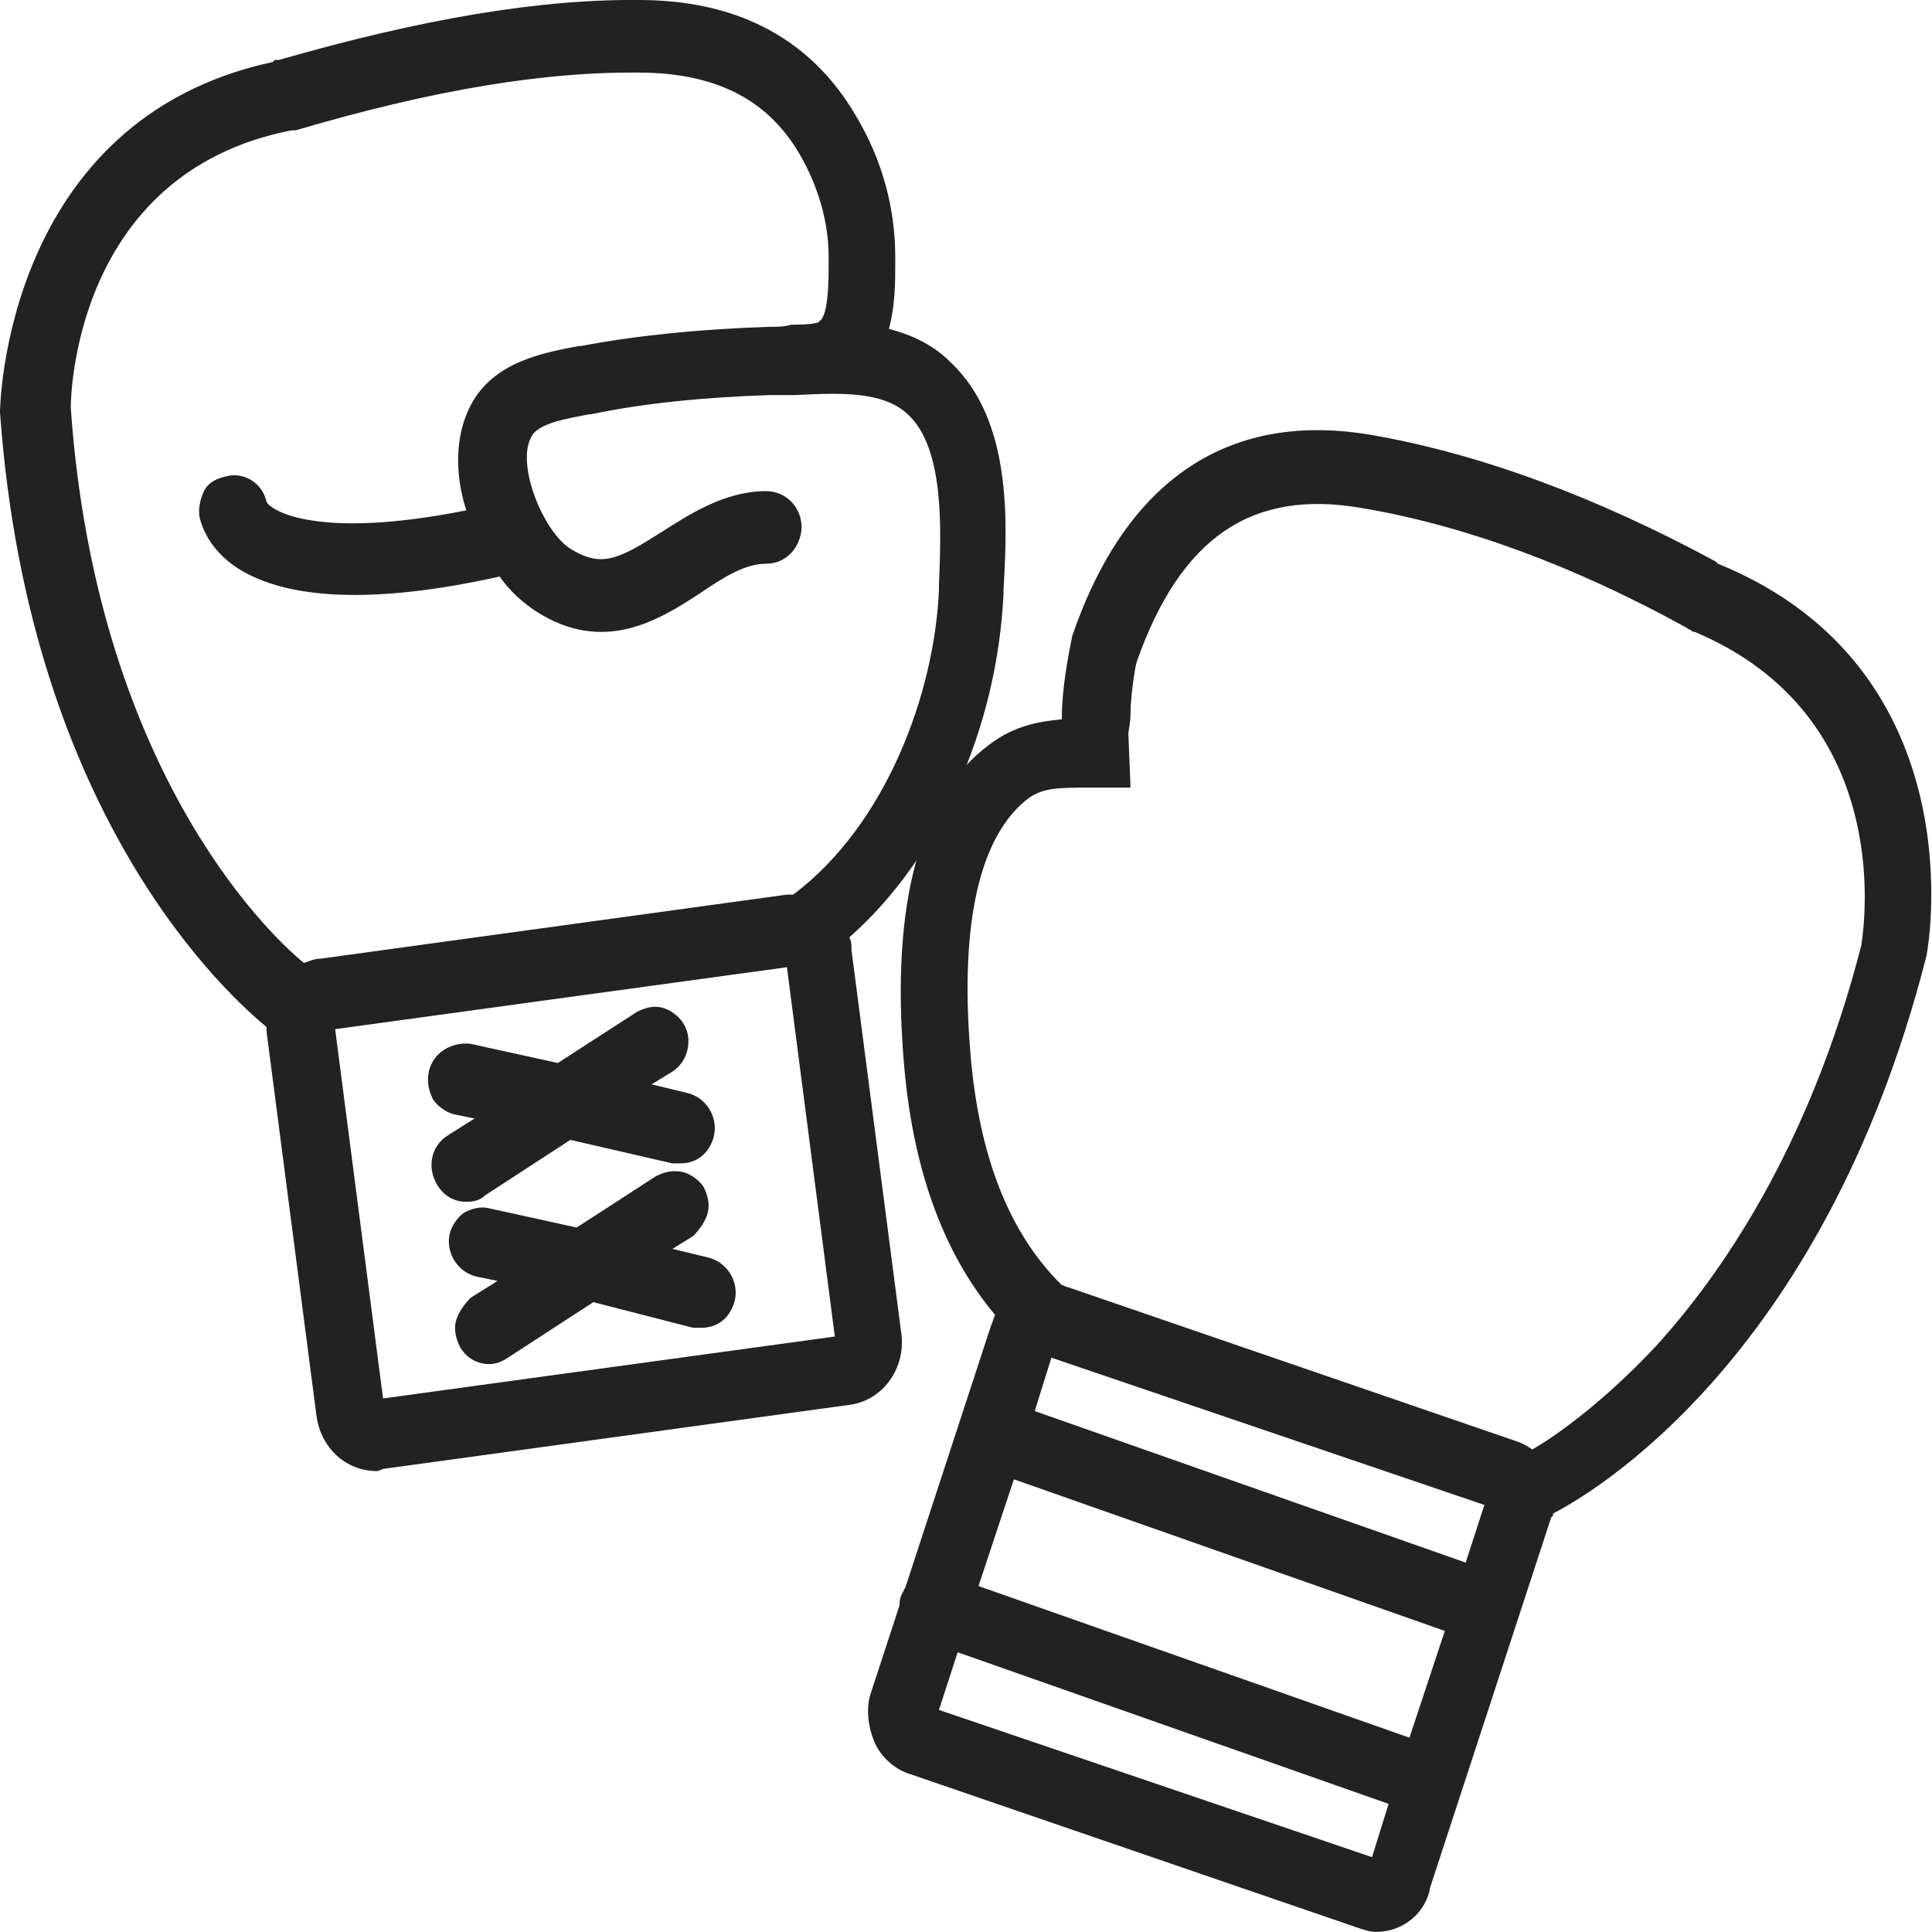 <svg width="19" height="19" viewBox="0 0 19 19" fill="none" xmlns="http://www.w3.org/2000/svg">
<g clip-path="url(#clip0_90_7292)">
<path d="M9.276 3.675C9.071 3.486 8.826 3.381 8.559 3.36C8.662 3.129 8.662 2.835 8.662 2.625V2.52C8.662 2.1 8.539 1.639 8.293 1.219C7.884 0.526 7.229 0.169 6.369 0.148C5.324 0.127 4.137 0.337 2.765 0.757C0.165 1.261 0.145 3.99 0.145 4.032C0.452 8.273 2.642 9.931 2.724 9.994C2.724 9.994 2.745 10.015 2.765 10.015C2.765 10.057 2.765 10.078 2.765 10.12L3.257 13.899C3.298 14.13 3.482 14.298 3.707 14.298C3.728 14.298 3.748 14.298 3.768 14.298L8.355 13.668C8.6 13.626 8.785 13.395 8.744 13.143L8.252 9.364C8.252 9.302 8.211 9.239 8.191 9.176C9.092 8.462 9.685 7.16 9.747 5.837V5.795C9.788 5.145 9.829 4.179 9.276 3.675ZM8.375 13.185C8.375 13.227 8.355 13.27 8.314 13.27L3.728 13.899C3.687 13.899 3.666 13.878 3.666 13.836L3.175 10.057C3.175 10.036 3.175 10.015 3.195 10.015C3.195 10.015 3.216 9.994 3.236 9.994L7.843 9.364C7.884 9.364 7.904 9.385 7.904 9.427L8.375 13.185ZM9.358 5.774V5.816C9.317 6.866 8.826 8.231 7.822 8.945C7.802 8.945 7.761 8.945 7.74 8.945L3.154 9.574C3.072 9.574 3.011 9.616 2.949 9.658C2.847 9.574 0.82 7.979 0.534 4.011C0.534 3.906 0.554 1.576 2.847 1.135H2.868C4.219 0.736 5.345 0.526 6.369 0.547C7.106 0.568 7.638 0.841 7.966 1.408C8.17 1.764 8.293 2.142 8.273 2.499V2.604C8.273 2.814 8.273 3.15 8.15 3.255C8.129 3.276 8.109 3.297 8.109 3.318C8.007 3.318 7.884 3.318 7.781 3.339C7.699 3.339 7.638 3.339 7.556 3.36C6.881 3.381 6.246 3.465 5.713 3.549H5.693C5.365 3.612 4.935 3.696 4.731 4.074C4.587 4.368 4.608 4.767 4.751 5.145C3.052 5.522 2.52 5.166 2.458 4.977C2.458 4.872 2.356 4.809 2.253 4.83C2.151 4.851 2.069 4.956 2.11 5.061C2.11 5.103 2.171 5.292 2.417 5.46C2.663 5.627 3.031 5.711 3.482 5.711C3.891 5.711 4.383 5.648 4.976 5.522C5.079 5.669 5.202 5.816 5.324 5.9C5.939 6.299 6.41 5.984 6.799 5.732C7.044 5.564 7.27 5.418 7.536 5.418C7.638 5.418 7.74 5.334 7.74 5.208C7.74 5.103 7.659 4.998 7.536 4.998C7.167 4.998 6.86 5.208 6.594 5.376C6.184 5.648 5.918 5.774 5.55 5.543C5.222 5.334 4.935 4.599 5.12 4.263C5.222 4.053 5.55 3.99 5.795 3.948H5.816C6.348 3.843 6.942 3.78 7.597 3.759C7.679 3.759 7.74 3.759 7.822 3.738C8.273 3.717 8.744 3.675 9.03 3.969C9.419 4.347 9.378 5.208 9.358 5.774Z" fill="#222222"/>
<path d="M3.706 14.467C3.399 14.467 3.153 14.236 3.112 13.921L2.621 10.142C2.621 10.121 2.621 10.121 2.621 10.1C2.293 9.827 0.287 8.084 0 4.053C0 4.011 0.041 1.177 2.682 0.61L2.703 0.589H2.744C4.136 0.19 5.323 -0.02 6.367 0.001C7.289 0.022 7.985 0.4 8.415 1.135C8.681 1.576 8.804 2.059 8.804 2.521V2.605C8.804 2.773 8.804 3.004 8.742 3.235C8.988 3.298 9.193 3.403 9.357 3.571C9.95 4.137 9.909 5.124 9.869 5.796V5.838C9.807 7.161 9.234 8.441 8.353 9.218C8.374 9.26 8.374 9.302 8.374 9.344L8.865 13.123C8.906 13.459 8.681 13.774 8.353 13.816L3.767 14.446C3.767 14.446 3.726 14.467 3.706 14.467ZM2.784 0.904C0.328 1.387 0.287 4.011 0.287 4.053C0.573 8.168 2.723 9.806 2.805 9.869L2.907 9.932L2.887 10.037C2.887 10.058 2.887 10.079 2.887 10.1L3.378 13.879C3.399 14.047 3.562 14.173 3.747 14.152L8.333 13.522C8.497 13.501 8.62 13.333 8.599 13.144L8.108 9.365C8.108 9.323 8.087 9.281 8.067 9.239L8.005 9.134L8.108 9.05C8.968 8.357 9.541 7.119 9.602 5.817V5.775C9.623 5.166 9.664 4.242 9.172 3.78C9.009 3.633 8.804 3.529 8.538 3.487L8.353 3.466L8.435 3.277C8.538 3.067 8.517 2.794 8.517 2.605V2.521C8.517 2.122 8.394 1.681 8.169 1.303C7.78 0.652 7.186 0.316 6.347 0.316C5.323 0.295 4.177 0.484 2.784 0.904ZM3.706 14.047C3.603 14.047 3.522 13.963 3.501 13.858L3.01 10.079C3.01 10.016 3.01 9.953 3.051 9.911C3.071 9.869 3.133 9.827 3.194 9.827L7.801 9.197C7.923 9.197 8.026 9.281 8.026 9.386L8.517 13.165C8.517 13.228 8.517 13.291 8.476 13.333C8.435 13.375 8.394 13.417 8.333 13.417L3.706 14.047ZM3.296 10.121L3.767 13.753L8.21 13.144L7.739 9.512L3.296 10.121ZM2.948 9.848L2.866 9.785C2.641 9.596 0.676 7.979 0.389 4.032C0.389 3.906 0.43 1.471 2.805 1.009H2.825C4.197 0.589 5.344 0.4 6.347 0.421C7.166 0.421 7.719 0.715 8.087 1.345C8.312 1.723 8.435 2.143 8.415 2.521V2.626C8.415 2.941 8.415 3.256 8.231 3.403C8.231 3.403 8.231 3.424 8.21 3.424L8.19 3.487H8.108C8.005 3.487 7.883 3.487 7.78 3.508C7.698 3.508 7.637 3.508 7.555 3.529C6.879 3.55 6.265 3.612 5.733 3.717L5.692 3.571L5.712 3.717C5.405 3.78 5.016 3.843 4.852 4.158C4.73 4.389 4.75 4.746 4.893 5.103L4.955 5.271L4.791 5.313C2.641 5.775 2.355 5.124 2.334 5.061C2.314 5.019 2.293 4.998 2.273 5.019C2.252 5.019 2.232 5.04 2.232 5.04C2.232 5.04 2.211 5.061 2.232 5.082C2.232 5.103 2.273 5.25 2.477 5.376C2.907 5.67 3.747 5.67 4.934 5.397L5.037 5.376L5.098 5.46C5.2 5.607 5.303 5.712 5.405 5.796C5.938 6.153 6.347 5.88 6.716 5.628C6.982 5.46 7.227 5.292 7.514 5.292C7.534 5.292 7.555 5.292 7.555 5.271C7.555 5.271 7.575 5.25 7.575 5.229C7.575 5.187 7.555 5.166 7.514 5.166C7.186 5.166 6.92 5.355 6.654 5.523C6.265 5.775 5.917 6.006 5.446 5.691C5.078 5.439 4.75 4.62 4.955 4.221C5.098 3.948 5.467 3.885 5.733 3.843C6.265 3.738 6.879 3.675 7.555 3.654C7.596 3.654 7.657 3.654 7.698 3.654H7.78C8.231 3.633 8.742 3.591 9.091 3.927C9.541 4.347 9.5 5.25 9.48 5.838V5.88C9.439 6.972 8.927 8.378 7.903 9.134L7.862 9.155H7.821C7.801 9.155 7.78 9.155 7.76 9.155L3.173 9.785C3.133 9.785 3.071 9.806 3.03 9.848H2.948ZM2.866 1.282C0.717 1.702 0.696 3.927 0.696 4.011C0.942 7.517 2.6 9.155 2.989 9.47C3.051 9.449 3.092 9.428 3.153 9.428L7.739 8.798C7.76 8.798 7.78 8.798 7.801 8.798C8.722 8.105 9.193 6.804 9.234 5.796V5.754C9.254 5.229 9.295 4.41 8.927 4.074C8.681 3.843 8.251 3.864 7.821 3.885H7.739C7.678 3.885 7.637 3.885 7.575 3.885C6.92 3.906 6.306 3.969 5.815 4.074H5.794C5.589 4.116 5.282 4.158 5.221 4.305C5.078 4.578 5.344 5.229 5.61 5.397C5.917 5.586 6.081 5.502 6.511 5.229C6.777 5.061 7.125 4.83 7.534 4.83C7.719 4.83 7.883 4.977 7.883 5.187C7.883 5.271 7.842 5.376 7.78 5.439C7.719 5.502 7.637 5.544 7.534 5.544C7.33 5.544 7.125 5.67 6.879 5.838C6.49 6.09 5.938 6.447 5.262 6.006C5.139 5.922 5.016 5.817 4.914 5.67C3.685 5.943 2.825 5.901 2.334 5.586C2.047 5.397 1.986 5.166 1.966 5.103C1.945 5.019 1.966 4.914 2.006 4.83C2.047 4.746 2.129 4.704 2.232 4.683C2.395 4.641 2.58 4.746 2.621 4.935C2.662 5.019 3.112 5.313 4.586 5.019C4.463 4.641 4.484 4.263 4.627 3.99C4.852 3.55 5.364 3.466 5.692 3.403H5.712C6.265 3.298 6.9 3.235 7.575 3.214C7.637 3.214 7.719 3.214 7.78 3.193C7.862 3.193 7.964 3.193 8.046 3.172L8.067 3.151C8.149 3.088 8.149 2.731 8.149 2.605V2.521C8.149 2.185 8.046 1.828 7.862 1.513C7.555 0.988 7.064 0.736 6.367 0.715C5.385 0.694 4.259 0.883 2.907 1.282H2.866Z" fill="#222222"/>
<path d="M7.104 12.744C7.084 12.849 7.002 12.891 6.92 12.891C6.9 12.891 6.9 12.891 6.879 12.891L5.814 12.639L4.914 13.248C4.873 13.269 4.852 13.29 4.811 13.29C4.75 13.29 4.688 13.248 4.647 13.185C4.586 13.101 4.606 12.975 4.709 12.912L5.262 12.555L4.729 12.429C4.627 12.408 4.565 12.303 4.586 12.198C4.606 12.093 4.709 12.03 4.811 12.051L5.733 12.261L6.551 11.715C6.654 11.652 6.756 11.673 6.818 11.778C6.879 11.862 6.859 11.988 6.756 12.051L6.265 12.366L6.961 12.513C7.063 12.534 7.125 12.639 7.104 12.744Z" fill="#222222"/>
<path d="M4.811 13.415C4.688 13.415 4.586 13.352 4.524 13.247C4.483 13.163 4.463 13.079 4.483 12.995C4.504 12.912 4.565 12.828 4.627 12.764L4.893 12.597L4.688 12.555C4.504 12.513 4.381 12.324 4.422 12.135C4.442 12.051 4.504 11.967 4.565 11.925C4.647 11.883 4.729 11.862 4.811 11.883L5.671 12.072L6.449 11.568C6.531 11.526 6.613 11.505 6.715 11.526C6.797 11.547 6.879 11.61 6.92 11.673C6.961 11.757 6.981 11.841 6.961 11.925C6.94 12.009 6.879 12.093 6.817 12.156L6.613 12.282L6.961 12.366C7.145 12.408 7.268 12.597 7.227 12.786C7.186 12.953 7.063 13.058 6.899 13.058C6.879 13.058 6.858 13.058 6.817 13.058L5.835 12.806L4.995 13.352C4.934 13.394 4.872 13.415 4.811 13.415ZM4.77 12.156C4.75 12.156 4.75 12.156 4.75 12.156C4.75 12.156 4.729 12.177 4.729 12.198C4.729 12.219 4.729 12.24 4.729 12.24C4.729 12.24 4.75 12.261 4.77 12.261L5.65 12.471L4.77 13.016C4.75 13.037 4.75 13.037 4.75 13.058C4.75 13.058 4.75 13.079 4.75 13.1C4.77 13.121 4.79 13.142 4.831 13.121L5.773 12.513L6.899 12.764C6.94 12.764 6.961 12.743 6.961 12.723C6.961 12.701 6.94 12.659 6.92 12.659L5.896 12.429L6.674 11.925C6.695 11.904 6.695 11.904 6.695 11.883C6.695 11.883 6.695 11.862 6.695 11.841C6.674 11.82 6.674 11.82 6.654 11.82C6.654 11.82 6.633 11.82 6.613 11.82L5.753 12.387L4.77 12.156Z" fill="#222222"/>
<path d="M6.9 11.147C6.88 11.252 6.798 11.294 6.716 11.294C6.695 11.294 6.695 11.294 6.675 11.294L5.61 11.042L4.709 11.63C4.668 11.651 4.648 11.672 4.607 11.672C4.546 11.672 4.484 11.63 4.443 11.567C4.382 11.483 4.402 11.357 4.505 11.294L5.078 10.937L4.505 10.811C4.402 10.79 4.341 10.685 4.361 10.58C4.382 10.475 4.484 10.412 4.587 10.433L5.508 10.643L6.347 10.076C6.429 10.014 6.552 10.034 6.614 10.139C6.675 10.223 6.654 10.349 6.552 10.412L6.061 10.727L6.757 10.874C6.859 10.916 6.921 11.042 6.9 11.147Z" fill="#222222"/>
<path d="M4.586 11.819C4.463 11.819 4.36 11.756 4.299 11.651C4.197 11.483 4.237 11.273 4.401 11.168L4.667 11L4.463 10.958C4.381 10.937 4.299 10.874 4.258 10.811C4.217 10.727 4.197 10.643 4.217 10.539C4.258 10.35 4.442 10.245 4.627 10.265L5.486 10.454L6.264 9.951C6.346 9.909 6.428 9.888 6.51 9.909C6.592 9.93 6.674 9.993 6.715 10.056C6.817 10.203 6.776 10.434 6.612 10.539L6.408 10.664L6.756 10.748C6.94 10.79 7.063 10.979 7.022 11.168C6.981 11.336 6.858 11.441 6.694 11.441C6.674 11.441 6.653 11.441 6.612 11.441L5.609 11.21L4.77 11.756C4.729 11.798 4.667 11.819 4.586 11.819ZM4.545 10.559C4.524 10.559 4.504 10.58 4.483 10.601C4.483 10.622 4.483 10.643 4.483 10.643C4.483 10.643 4.504 10.664 4.524 10.664L5.405 10.874L4.545 11.441C4.524 11.462 4.504 11.483 4.524 11.525C4.545 11.546 4.565 11.567 4.586 11.546L5.527 10.937L6.653 11.189C6.694 11.189 6.715 11.168 6.715 11.147C6.715 11.126 6.694 11.084 6.674 11.084L5.65 10.853L6.449 10.35C6.469 10.329 6.49 10.307 6.469 10.265C6.449 10.245 6.449 10.245 6.428 10.245C6.428 10.245 6.408 10.245 6.387 10.245L5.507 10.811L4.545 10.559C4.565 10.559 4.565 10.559 4.545 10.559Z" fill="#222222"/>
<path d="M16.852 5.689C15.664 5.06 14.538 4.64 13.494 4.451C12.163 4.22 11.201 4.85 10.689 6.319C10.689 6.319 10.546 6.844 10.587 7.222C10.32 7.222 10.054 7.243 9.788 7.453C9.153 7.936 8.887 8.944 9.01 10.413C9.092 11.505 9.42 12.345 9.952 12.933C9.911 12.975 9.87 13.038 9.85 13.101L9.01 15.683L8.969 15.809L8.682 16.712C8.642 16.838 8.662 16.963 8.703 17.069C8.764 17.174 8.846 17.257 8.969 17.299L13.371 18.811C13.412 18.832 13.473 18.832 13.514 18.832C13.719 18.832 13.883 18.706 13.944 18.517L15.152 14.906C15.152 14.864 15.173 14.843 15.173 14.801C15.193 14.801 15.193 14.801 15.214 14.78C15.316 14.738 17.773 13.52 18.838 9.406C18.838 9.385 19.309 6.697 16.852 5.689ZM13.596 18.391C13.576 18.433 13.535 18.454 13.514 18.433L9.112 16.922C9.092 16.922 9.071 16.901 9.071 16.88C9.071 16.88 9.051 16.859 9.071 16.838L9.317 16.061L13.842 17.635L13.596 18.391ZM13.965 17.278L9.44 15.704L9.87 14.36L14.395 15.935L13.965 17.278ZM14.784 14.78L14.538 15.557L10.013 13.982L10.239 13.226C10.259 13.184 10.28 13.184 10.3 13.184H10.32L14.722 14.696C14.743 14.696 14.763 14.717 14.763 14.738C14.784 14.717 14.784 14.738 14.784 14.78ZM18.449 9.322C17.937 11.274 17.097 12.555 16.381 13.332C15.685 14.066 15.111 14.381 15.05 14.423C15.009 14.36 14.948 14.318 14.866 14.297L10.464 12.786C10.443 12.786 10.402 12.765 10.382 12.765C9.829 12.24 9.501 11.442 9.42 10.371C9.317 9.049 9.522 8.167 10.034 7.768C10.218 7.621 10.423 7.621 10.689 7.621H10.791C10.853 7.621 10.894 7.621 10.955 7.621L10.935 7.222C10.955 7.222 10.976 6.592 11.037 6.445C11.487 5.144 12.265 4.619 13.412 4.829C14.436 5.018 15.521 5.417 16.667 6.025H16.688H16.708C18.838 6.949 18.449 9.238 18.449 9.322Z" fill="#222222"/>
<path d="M13.534 18.999C13.472 18.999 13.411 18.978 13.349 18.957L8.947 17.446C8.804 17.404 8.661 17.278 8.599 17.131C8.538 16.984 8.517 16.816 8.558 16.669L9.746 13.037C9.766 12.995 9.766 12.974 9.787 12.932C9.275 12.323 8.968 11.483 8.886 10.412C8.763 8.88 9.05 7.83 9.725 7.326C9.971 7.137 10.217 7.095 10.442 7.074C10.442 6.696 10.544 6.277 10.544 6.256C11.077 4.702 12.1 4.03 13.513 4.282C14.578 4.471 15.704 4.891 16.871 5.521L16.891 5.542C19.471 6.591 18.959 9.384 18.939 9.426C17.915 13.415 15.601 14.716 15.274 14.884C15.274 14.905 15.274 14.905 15.254 14.926L14.066 18.558C14.025 18.81 13.8 18.999 13.534 18.999ZM9.132 15.85L8.825 16.774C8.804 16.858 8.804 16.942 8.845 17.005C8.886 17.089 8.947 17.131 9.029 17.173L13.431 18.684C13.595 18.747 13.779 18.642 13.841 18.474L15.028 14.842C15.028 14.821 15.049 14.8 15.049 14.779V14.674L15.172 14.632C15.254 14.59 17.649 13.415 18.693 9.363C18.693 9.342 19.143 6.78 16.809 5.815H16.789C15.622 5.185 14.516 4.765 13.472 4.597C12.223 4.366 11.302 4.996 10.831 6.382C10.79 6.508 10.708 6.927 10.749 7.221L10.77 7.389H10.606C10.381 7.389 10.135 7.41 9.889 7.578C9.295 8.04 9.05 8.985 9.173 10.412C9.255 11.462 9.562 12.281 10.094 12.848L10.196 12.953L10.114 13.058C10.094 13.1 10.073 13.121 10.053 13.163L9.132 15.85ZM13.534 18.579C13.513 18.579 13.493 18.579 13.452 18.558L9.05 17.068C8.988 17.047 8.947 17.005 8.927 16.942C8.906 16.9 8.906 16.837 8.927 16.795L9.234 15.871L14.025 17.551L13.738 18.432C13.718 18.495 13.677 18.537 13.636 18.558C13.595 18.579 13.575 18.579 13.534 18.579ZM13.554 18.285C13.554 18.306 13.554 18.306 13.554 18.285V18.285ZM9.234 16.816L13.493 18.264L13.656 17.74L9.418 16.249L9.234 16.816ZM14.046 17.446L9.255 15.766L9.787 14.149L14.578 15.829L14.046 17.446ZM9.623 15.598L13.861 17.089L14.209 16.039L9.971 14.548L9.623 15.598ZM14.619 15.745L9.828 14.066L10.114 13.184C10.155 13.1 10.237 13.037 10.319 13.037C10.34 13.037 10.36 13.037 10.401 13.058L14.783 14.548C14.844 14.569 14.885 14.611 14.905 14.653C14.926 14.695 14.946 14.758 14.926 14.821L14.619 15.745ZM10.176 13.877L14.414 15.367L14.598 14.8L10.34 13.352L10.176 13.877ZM15.008 14.59L14.946 14.527C14.905 14.485 14.864 14.464 14.823 14.443L10.422 12.932C10.401 12.932 10.381 12.911 10.36 12.911H10.319L10.278 12.89C9.705 12.344 9.357 11.504 9.275 10.412C9.173 9.027 9.398 8.103 9.951 7.683C10.176 7.515 10.442 7.515 10.688 7.515H10.79H10.811L10.79 7.116H10.811C10.811 7.095 10.811 7.053 10.811 7.011C10.831 6.738 10.851 6.529 10.893 6.424C11.363 5.08 12.203 4.492 13.411 4.723C14.455 4.912 15.561 5.311 16.707 5.941L16.748 5.962C18.918 6.864 18.611 9.111 18.57 9.363V9.384C18.038 11.441 17.137 12.743 16.461 13.457C15.765 14.213 15.151 14.548 15.09 14.569L15.008 14.59ZM10.442 12.638C10.463 12.638 10.483 12.659 10.504 12.659L14.905 14.171C14.967 14.191 15.008 14.213 15.069 14.255C15.254 14.149 15.724 13.835 16.277 13.247C16.912 12.554 17.792 11.294 18.304 9.3C18.345 9.048 18.611 7.032 16.666 6.214C16.646 6.214 16.646 6.214 16.625 6.193C16.625 6.193 16.605 6.193 16.584 6.172C15.479 5.563 14.393 5.164 13.39 4.996C12.305 4.807 11.609 5.29 11.179 6.508C11.159 6.571 11.118 6.864 11.118 7.011C11.118 7.116 11.097 7.179 11.097 7.221L11.118 7.746H10.974C10.913 7.746 10.851 7.746 10.79 7.746H10.688C10.422 7.746 10.258 7.746 10.114 7.851C9.644 8.208 9.439 9.048 9.541 10.329C9.623 11.378 9.93 12.134 10.442 12.638Z" fill="#222222"/>
<path d="M9.031 15.684L8.99 15.81C8.99 15.789 8.99 15.768 8.99 15.747C9.011 15.726 9.011 15.705 9.031 15.684Z" fill="#222222"/>
<path d="M8.846 16.67V15.809C8.846 15.768 8.846 15.726 8.866 15.684C8.887 15.642 8.907 15.6 8.928 15.579L9.419 15.012L8.846 16.67Z" fill="#222222"/>
</g>
<defs>
<clipPath id="clip0_90_7292">
<rect width="19" height="19" fill="white"/>
</clipPath>
</defs>
</svg>
